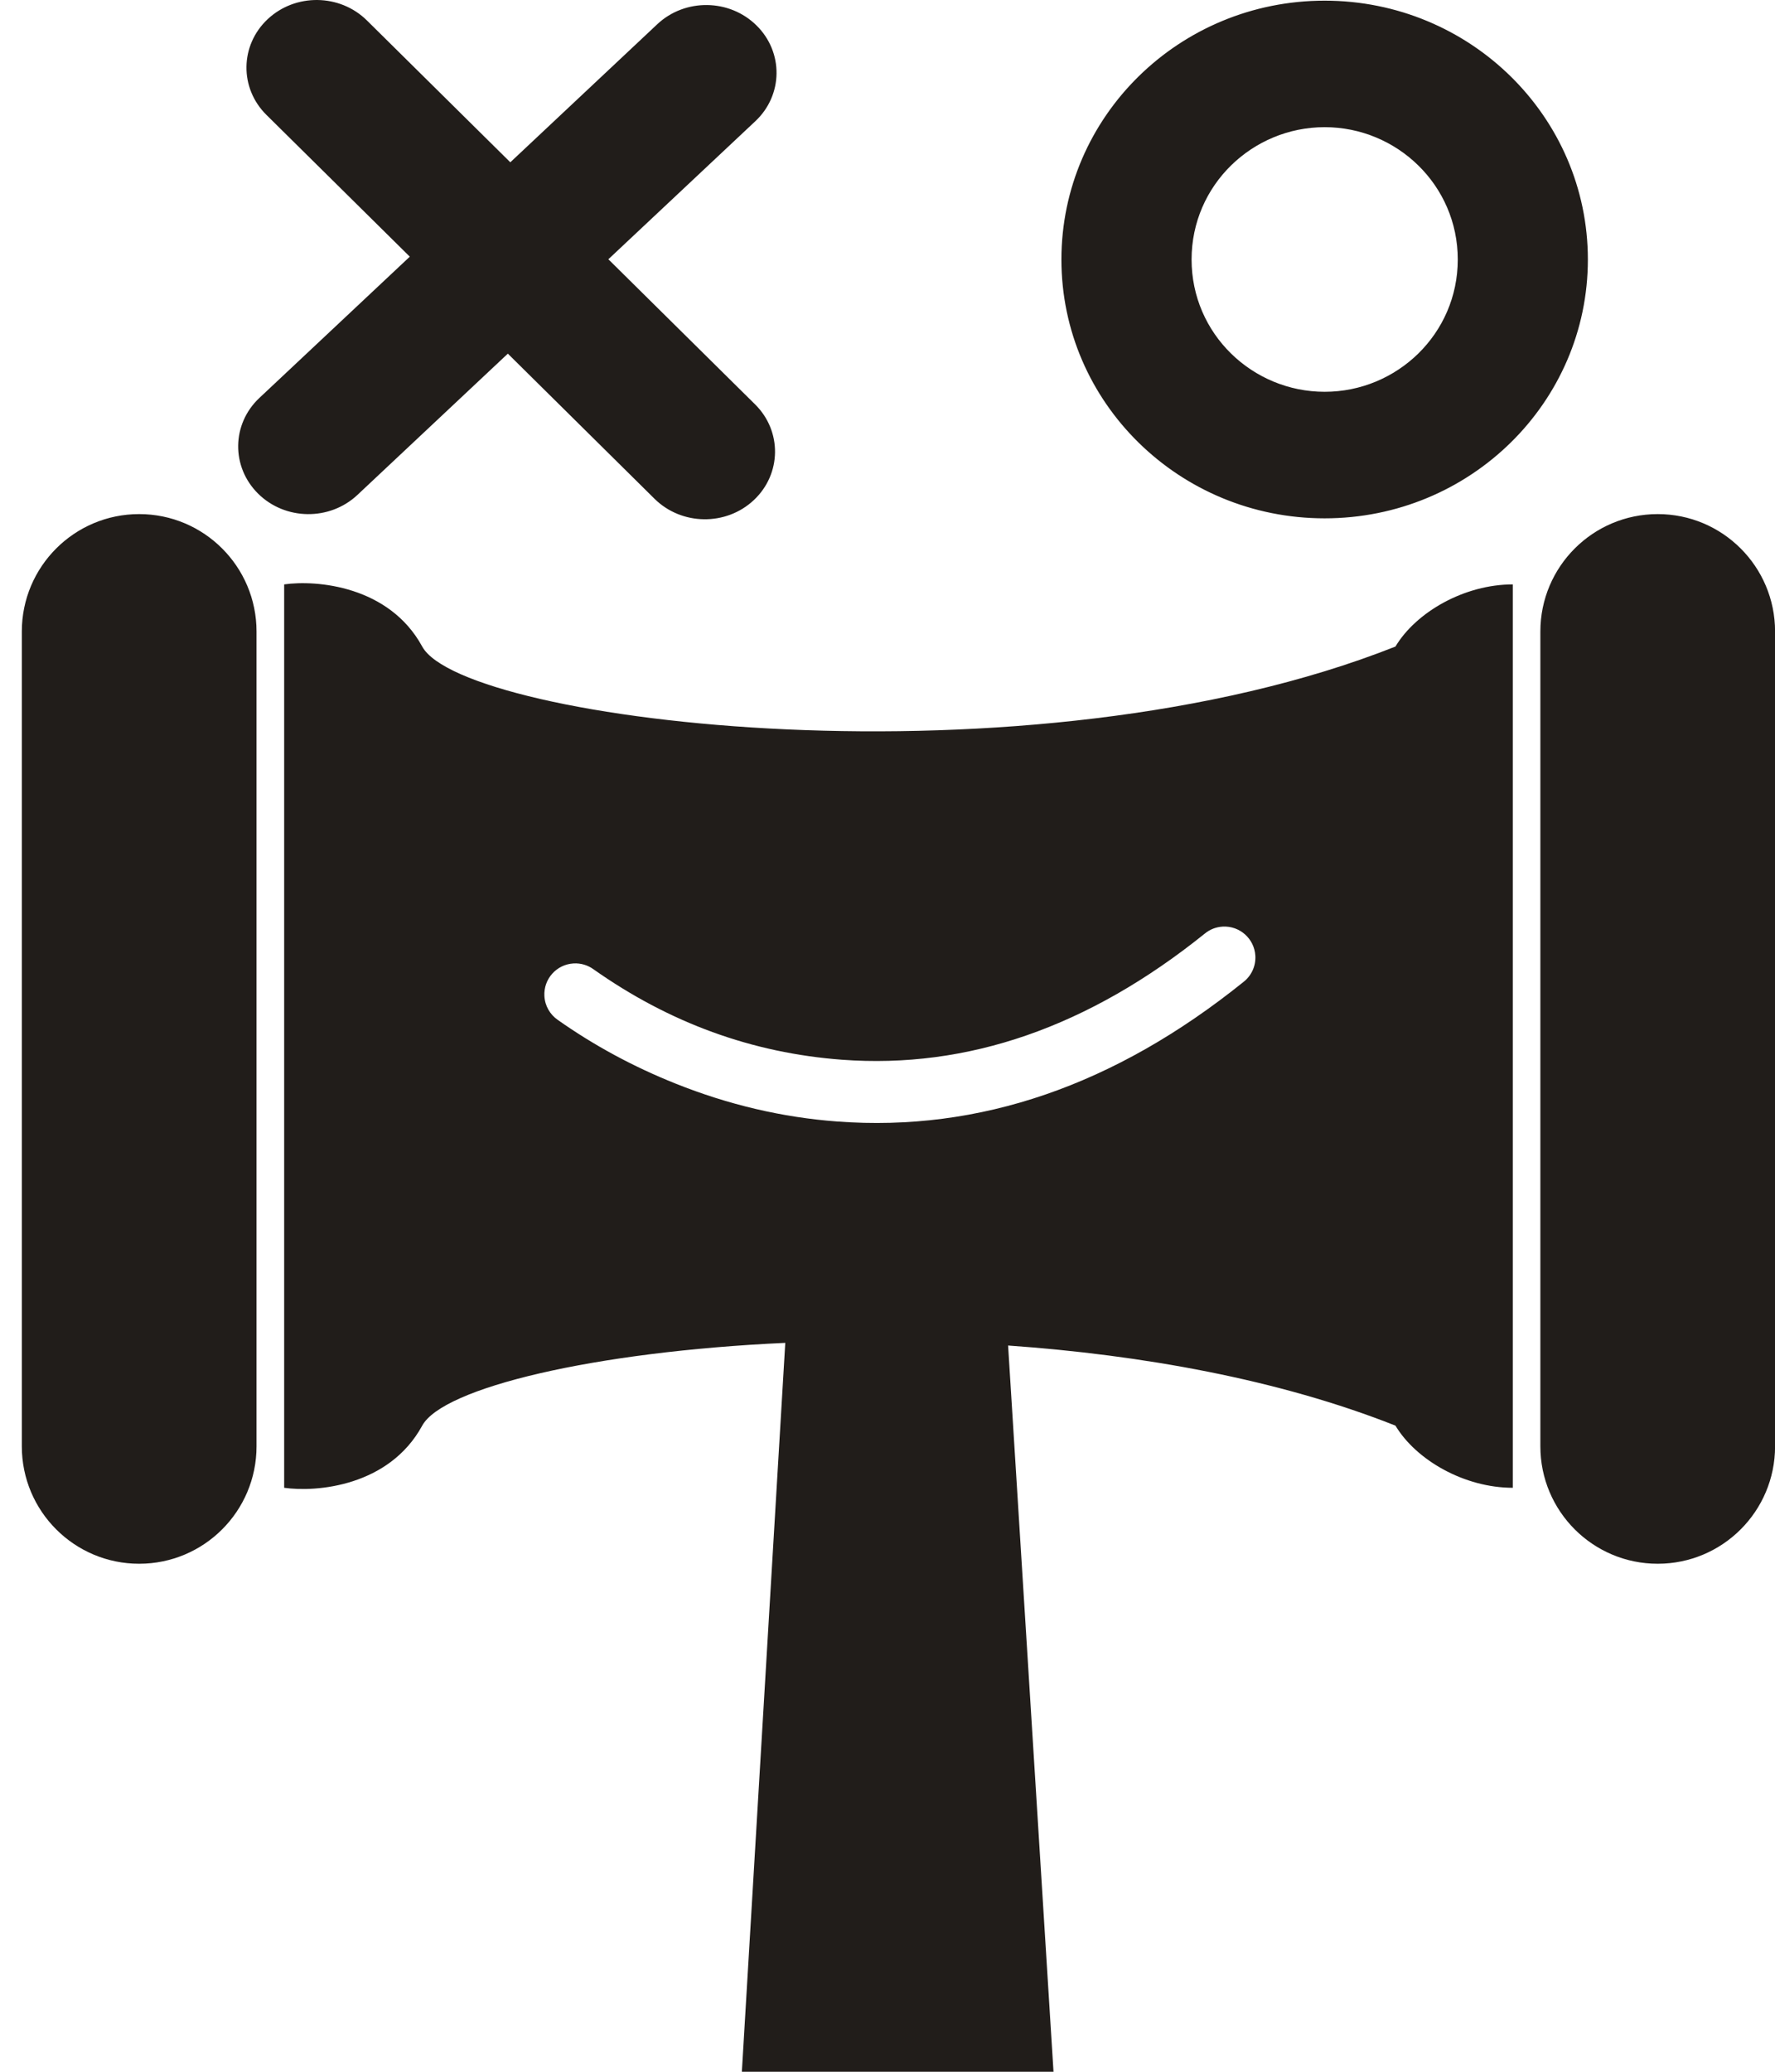 <svg width="54" height="63" viewBox="0 0 54 63" fill="none" xmlns="http://www.w3.org/2000/svg">
<path fill-rule="evenodd" clip-rule="evenodd" d="M23.017 0.776C22.194 -0.039 20.841 -0.056 19.997 0.736L15.525 4.935L11.163 0.622C10.339 -0.192 8.987 -0.209 8.143 0.583C7.298 1.376 7.281 2.679 8.105 3.493L12.467 7.805L7.89 12.102C7.046 12.895 7.029 14.197 7.853 15.012C8.676 15.826 10.028 15.843 10.873 15.051L15.45 10.754L19.913 15.168C20.737 15.982 22.09 16 22.934 15.207C23.778 14.414 23.795 13.111 22.972 12.297L18.508 7.884L22.98 3.685C23.824 2.893 23.841 1.59 23.017 0.776ZM48.307 7.892C48.307 12.239 44.722 15.762 40.299 15.762C35.877 15.762 32.291 12.239 32.291 7.892C32.291 3.545 35.877 0.02 40.299 0.02C44.722 0.02 48.307 3.545 48.307 7.892ZM44.349 7.891C44.349 10.154 42.495 11.914 40.3 11.914C38.105 11.914 36.251 10.154 36.251 7.891C36.251 5.629 38.105 3.867 40.3 3.867C42.495 3.867 44.349 5.629 44.349 7.891ZM4.234 15.633C2.262 15.633 0.664 17.232 0.664 19.203V43.982C0.664 45.954 2.262 47.552 4.234 47.552C6.206 47.552 7.804 45.954 7.804 43.982V19.203C7.804 17.232 6.206 15.633 4.234 15.633ZM8.645 32.259L8.645 17.771C9.625 17.631 11.837 17.813 12.845 19.661C14.105 21.97 31.324 24.07 42.453 19.661C43.083 18.61 44.553 17.771 46.023 17.771V30.753V45.242C44.553 45.242 43.084 44.403 42.453 43.352C38.906 41.947 34.74 41.202 30.669 40.916L32.648 72.555C32.84 75.626 30.401 78.222 27.324 78.222C24.253 78.222 21.817 75.636 21.999 72.57L23.89 40.835C18.064 41.102 13.473 42.201 12.845 43.352C11.837 45.2 9.625 45.382 8.645 45.242V32.259ZM16.966 31.012C18.068 31.789 19.262 32.435 20.548 32.949C22.162 33.595 23.804 33.98 25.473 34.104C29.794 34.426 33.913 33.011 37.831 29.859C38.066 29.675 38.209 29.384 38.191 29.064C38.161 28.545 37.717 28.148 37.197 28.177C36.989 28.189 36.8 28.267 36.651 28.391C33.119 31.232 29.439 32.51 25.613 32.225C22.885 32.022 20.365 31.105 18.052 29.472C17.883 29.351 17.673 29.284 17.449 29.297C16.93 29.326 16.532 29.771 16.562 30.291C16.579 30.592 16.736 30.852 16.966 31.012ZM46.862 19.203C46.862 17.232 48.46 15.633 50.432 15.633C52.404 15.633 54.002 17.232 54.002 19.203V43.982C54.002 45.954 52.404 47.552 50.432 47.552C48.46 47.552 46.862 45.954 46.862 43.982V19.203Z" fill="#211D1A"/>
</svg>
